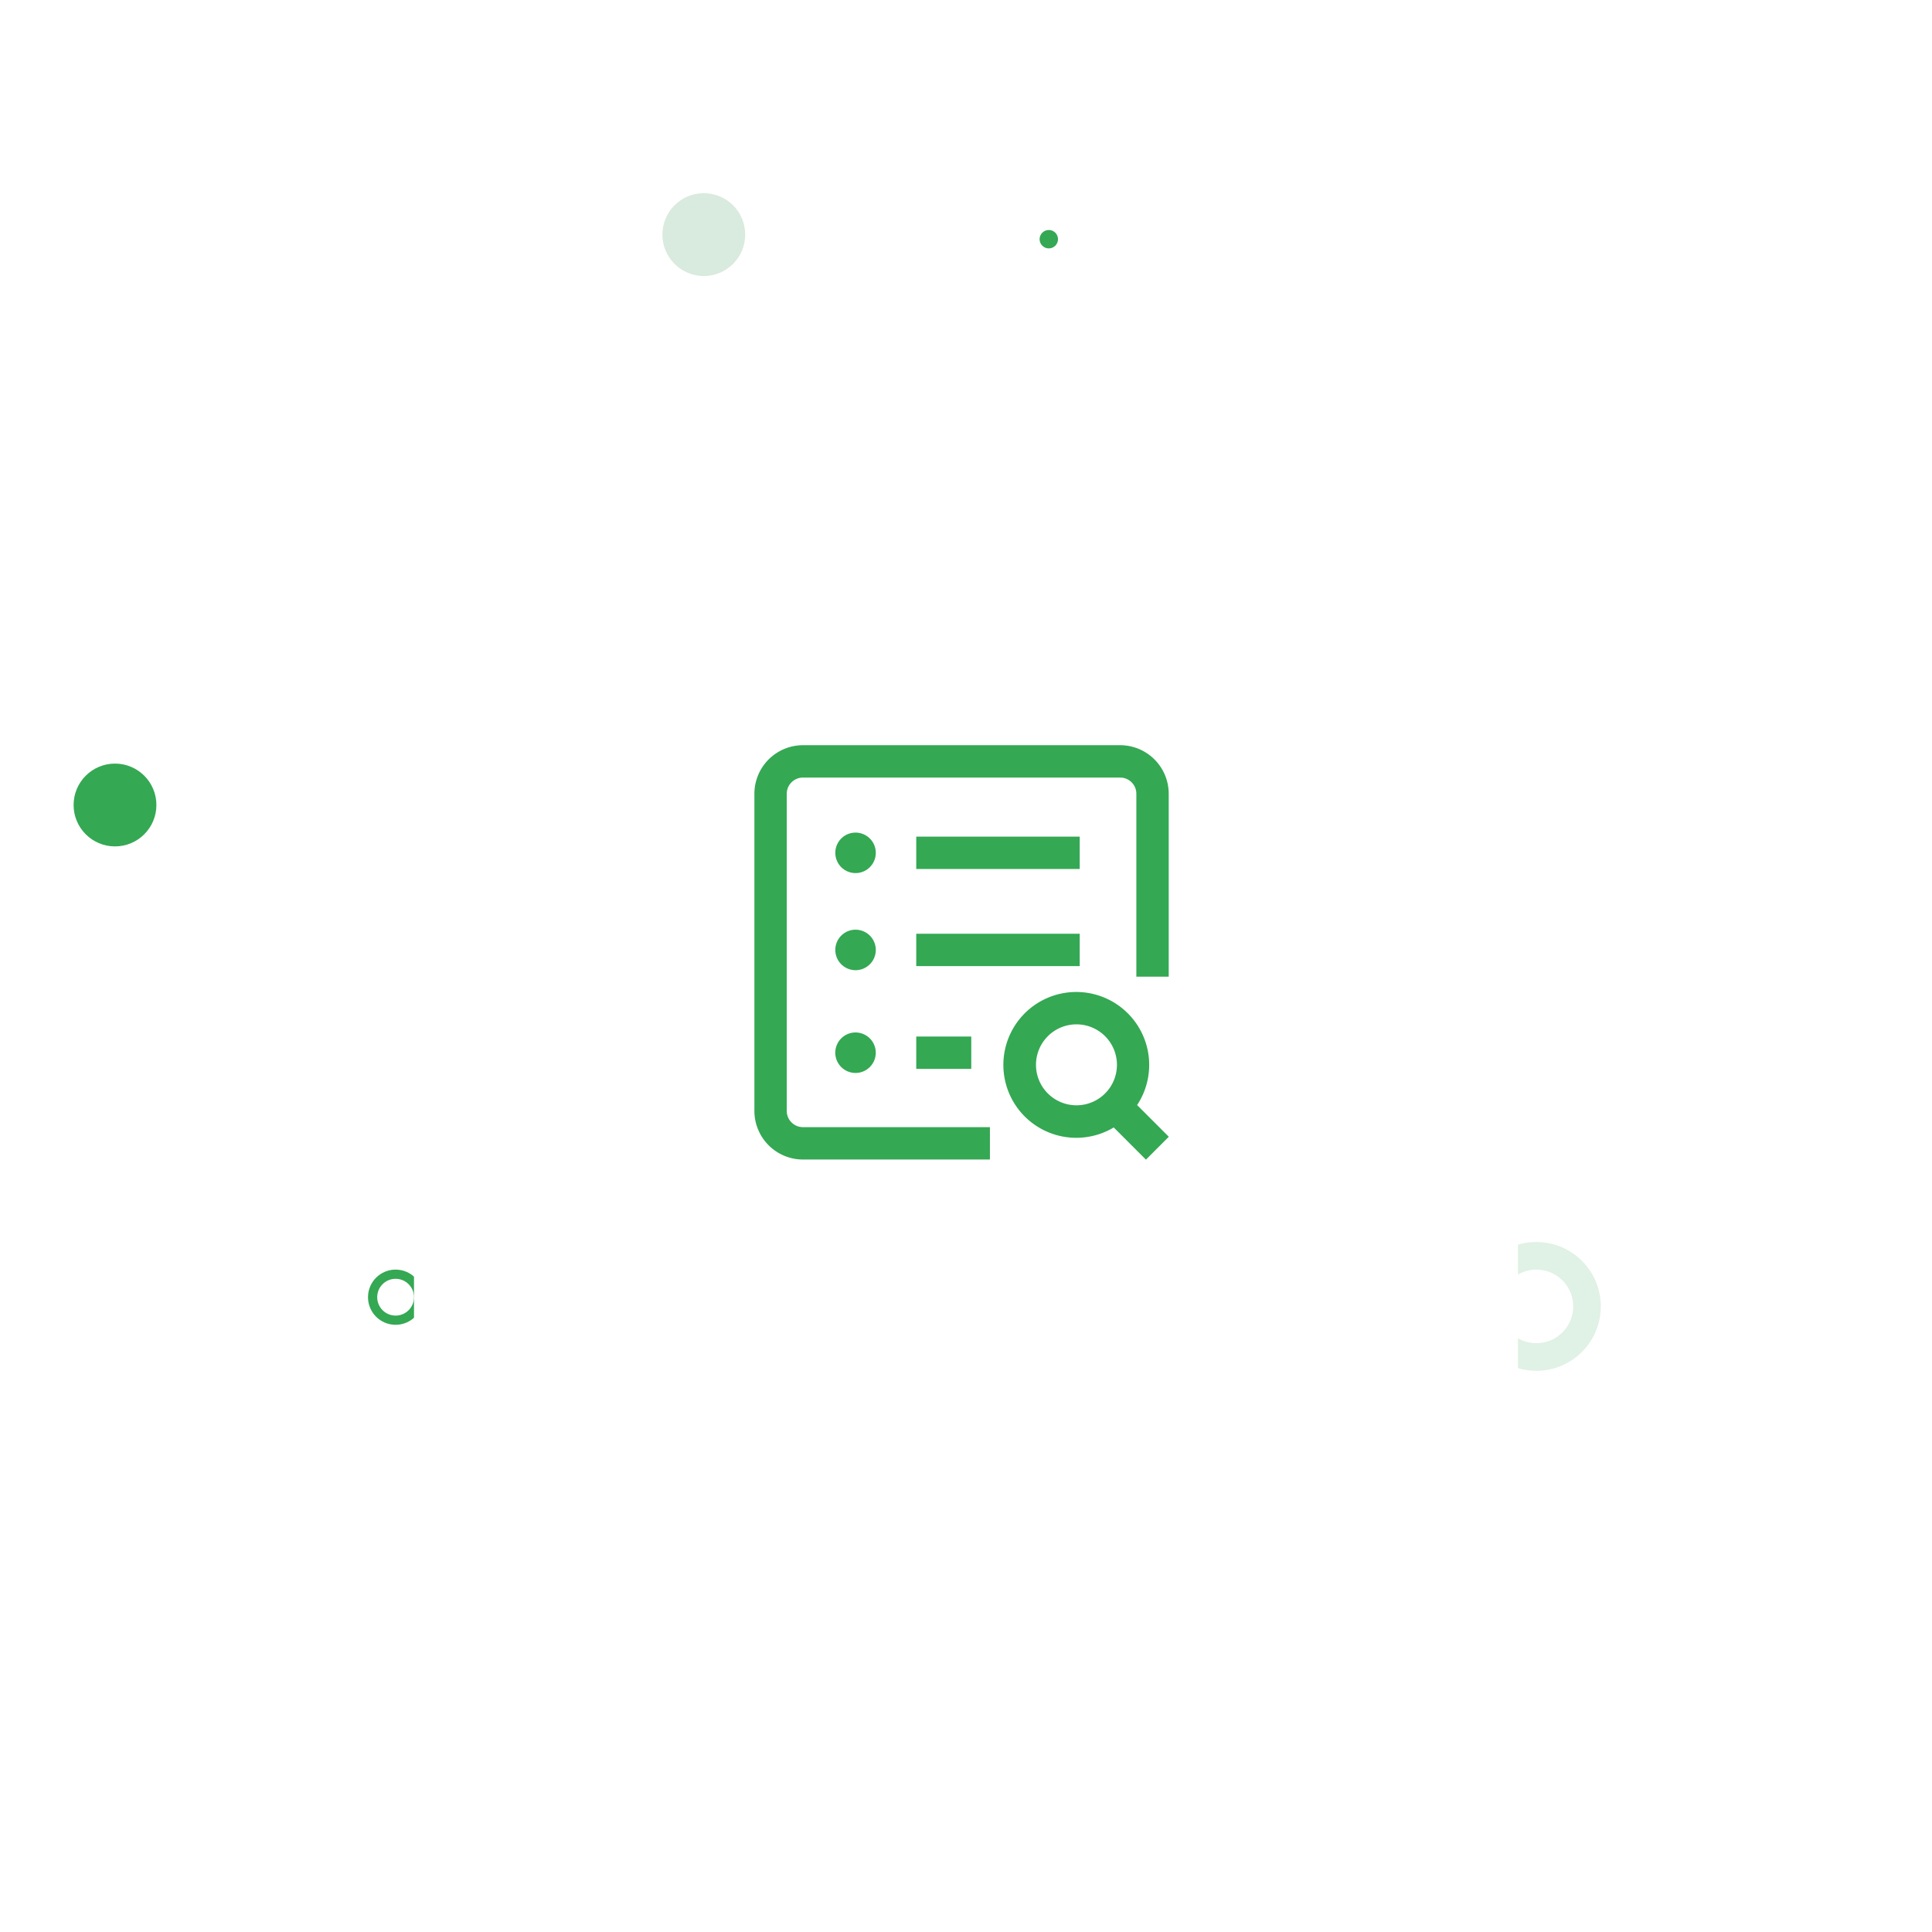 <svg xmlns="http://www.w3.org/2000/svg" width="210" height="210" viewBox="0 0 210 210">
    <defs>
        <style>
            .cls-1,.cls-5,.cls-6{fill:none}.cls-2{clip-path:url(#clip-path)}.cls-3{fill:#34a853}.cls-4{fill:#d9eade}.cls-5{stroke:#34a853}.cls-6{stroke:#e0f1e5;stroke-width:3px}.cls-7{fill:#fff}.cls-8{stroke:none}.cls-9{filter:url(#Rectangle_2701)}
        </style>
        <clipPath id="clip-path">
            <path d="M0 0h210v210H0z" class="cls-1"/>
        </clipPath>
        <filter id="Rectangle_2701" width="210" height="210" x="0" y="0" filterUnits="userSpaceOnUse">
            <feOffset dy="1"/>
            <feGaussianBlur result="blur" stdDeviation="15"/>
            <feFlood flood-opacity=".102"/>
            <feComposite in2="blur" operator="in"/>
            <feComposite in="SourceGraphic"/>
        </filter>
    </defs>
    <g id="Component_115_1" class="cls-2" data-name="Component 115 – 1">
        <g id="Group_5678" data-name="Group 5678" transform="translate(-411 -1342)">
            <circle id="Ellipse_334" cx="4.5" cy="4.5" r="4.5" class="cls-3" data-name="Ellipse 334" transform="translate(419 1425)"/>
            <circle id="Ellipse_338" cx="4.5" cy="4.5" r="4.5" class="cls-4" data-name="Ellipse 338" transform="translate(483 1363)"/>
            <g id="Ellipse_337" class="cls-5" data-name="Ellipse 337" transform="translate(451 1480)">
                <circle cx="3" cy="3" r="3" class="cls-8"/>
                <circle cx="3" cy="3" r="2.5" class="cls-1"/>
            </g>
            <g id="Ellipse_336" class="cls-6" data-name="Ellipse 336" transform="translate(571 1477)">
                <circle cx="7" cy="7" r="7" class="cls-8"/>
                <circle cx="7" cy="7" r="5.5" class="cls-1"/>
            </g>
            <circle id="Ellipse_335" cx="1" cy="1" r="1" class="cls-3" data-name="Ellipse 335" transform="translate(524 1367)"/>
        </g>
        <g class="cls-9">
            <rect id="Rectangle_2701-2" width="120" height="120" class="cls-7" data-name="Rectangle 2701" rx="15" transform="translate(45 44)"/>
        </g>
        <path id="search" d="M17.592 31.665h5.981v3.518h-5.981zm-6.6-.44a2.2 2.2 0 1 0 2.2 2.2 2.2 2.2 0 0 0-2.197-2.199zM35.36 20.494H17.592v3.518H35.36zm-24.365-.44a2.2 2.2 0 1 0 2.2 2.2 2.2 2.2 0 0 0-2.2-2.199zM35.36 9.939H17.592v3.518H35.36zM10.995 9.5a2.2 2.2 0 1 0 2.2 2.2 2.2 2.2 0 0 0-2.2-2.2zM3.518 39.758V5.278a1.761 1.761 0 0 1 1.76-1.76h34.48a1.761 1.761 0 0 1 1.759 1.759v19.88h3.518V5.278A5.283 5.283 0 0 0 39.758 0H5.278A5.284 5.284 0 0 0 0 5.278v34.48a5.283 5.283 0 0 0 5.278 5.277H25.6v-3.518H5.278a1.761 1.761 0 0 1-1.76-1.759zm39.041 5.29l-3.5-3.5a7.925 7.925 0 1 1 2.541-2.432l3.444 3.444zm-7.552-5.906a4.4 4.4 0 1 0-4.4-4.4 4.4 4.4 0 0 0 4.401 4.4zm0 0" class="cls-3" transform="translate(82 81)"/>
    </g>
</svg>
